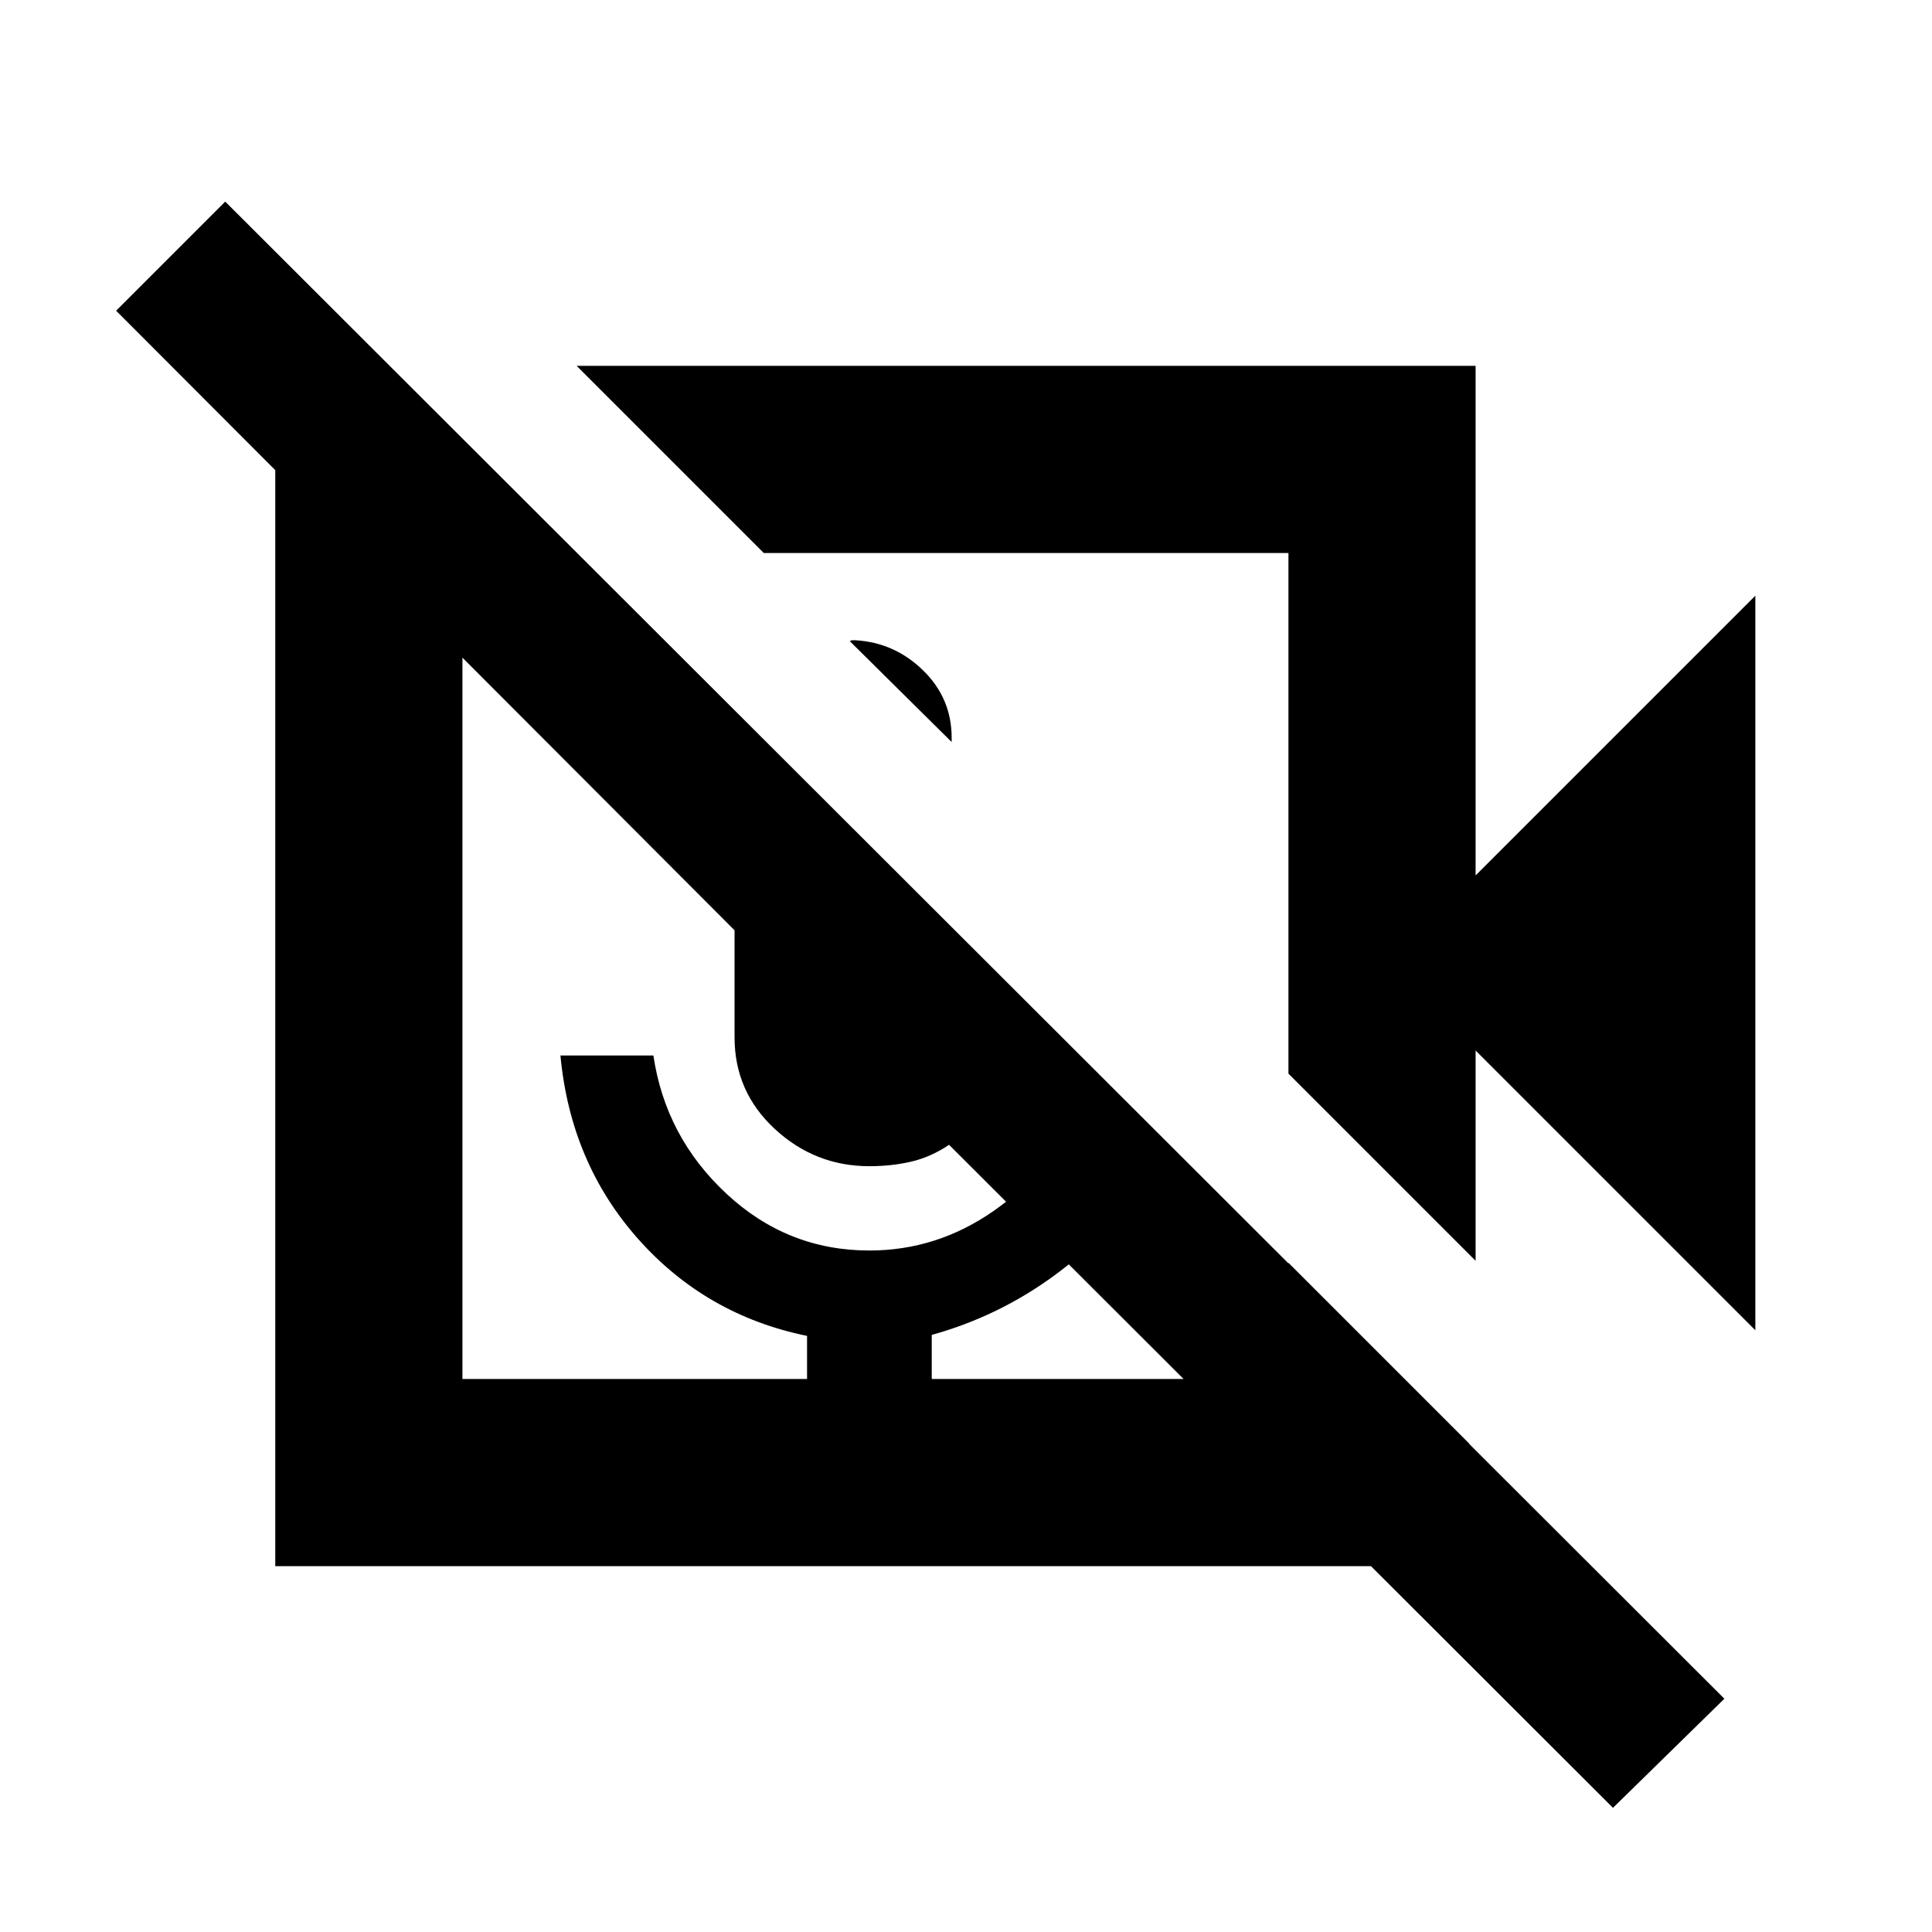 <svg xmlns="http://www.w3.org/2000/svg" height="20" viewBox="0 -960 960 960" width="20"><path d="M422.3-641.37q.56-.5 1.34-.5h1.34q19.54 1.13 33.72 14.99 14.17 13.86 14.17 33.4v2.18l-50.57-50.07ZM872.22-299l-139-139v104.48l-93-93v-258.7h-260.7l-93-93h446.7V-525l139-139v365ZM730.09-181.78H136.78v-593.31h59.87l89.87 89.87h-56.74v410.44h171.24v-21.42q-50.22-10.26-83.88-48.12-33.66-37.85-38.66-91.2h46.19q6 40.48 36.3 68.68 30.3 28.21 71.03 28.21 33.57 0 61.78-19.7 28.22-19.69 43.52-50.39l33.13 32.2q-18.23 29.5-46.22 50.06-27.99 20.57-61.23 29.76v21.92h177.24v-57.74l89.87 89.87v60.87Zm126.74 65.87L801.48-61.7 471.59-391.15q-9.13 6.13-18.91 8.38-9.77 2.25-20.68 2.25-27 0-47-18.5t-20-45.5v-53.22L57.7-805.61l54.21-54.22 744.92 743.92ZM409.37-454.37Zm100.22-101.72ZM401.02-274.78h61.96-61.96Z"/></svg>